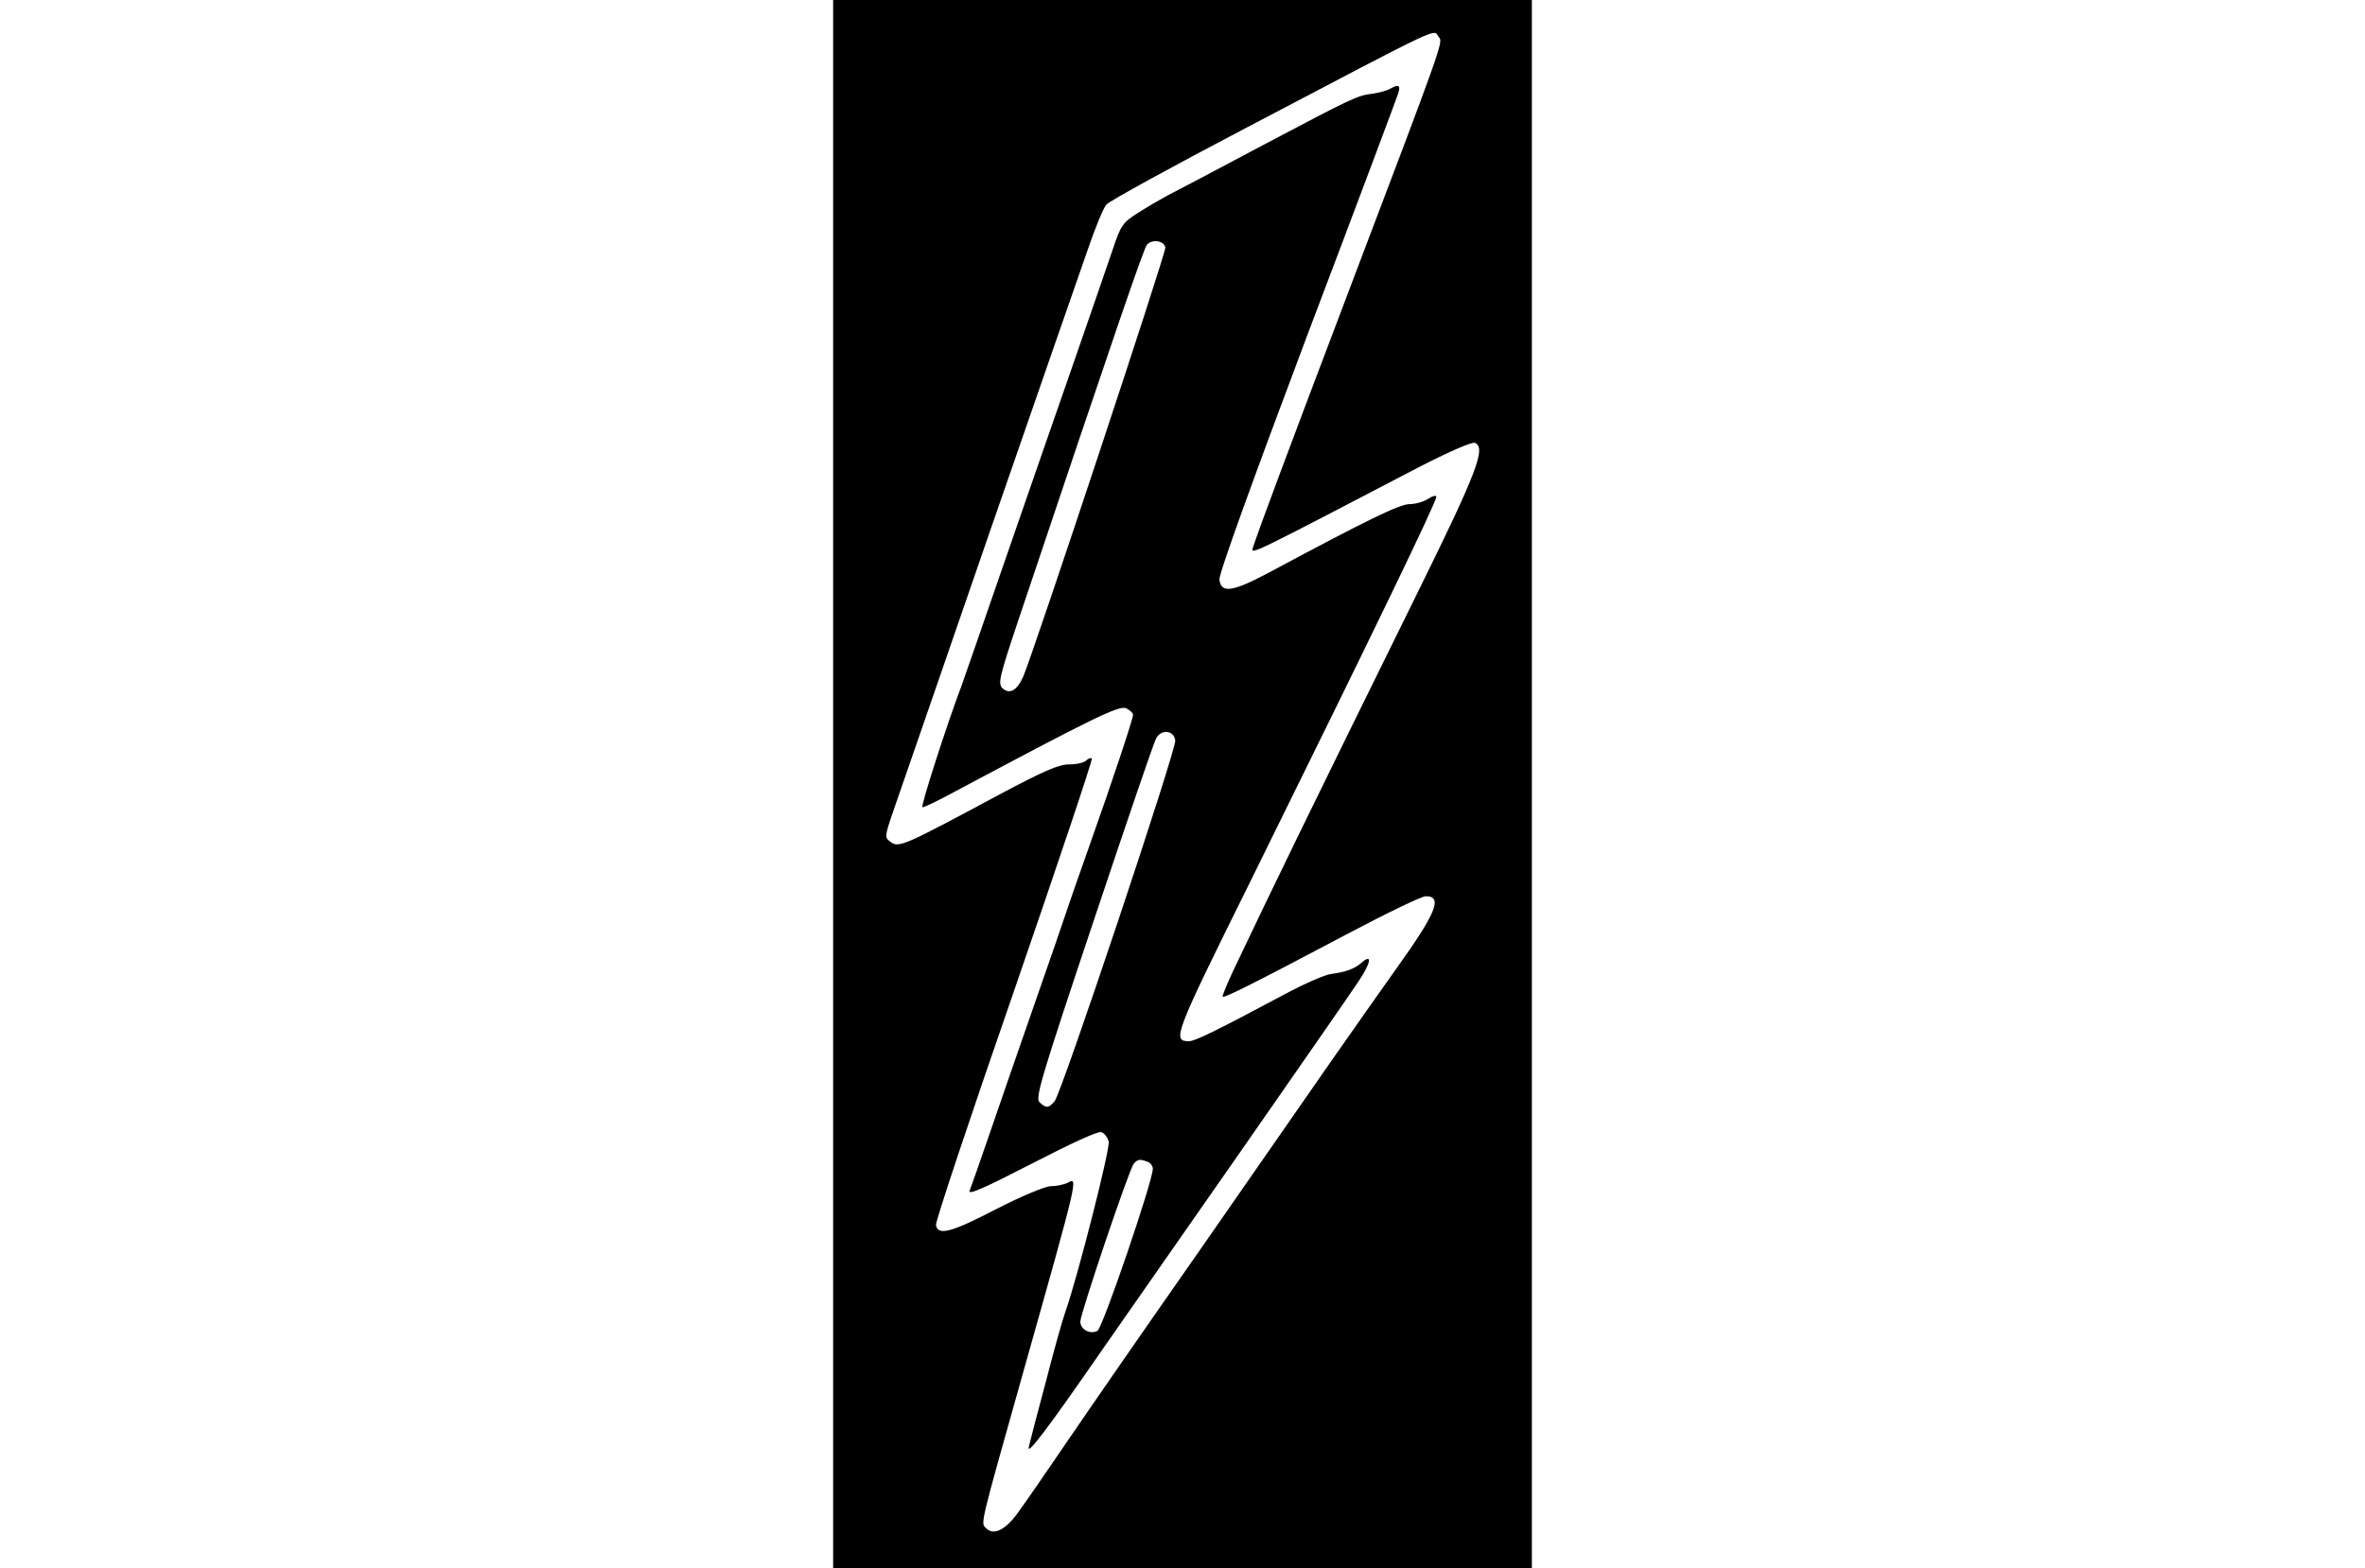 <?xml version="1.0" standalone="no"?>
<!DOCTYPE svg PUBLIC "-//W3C//DTD SVG 20010904//EN"
 "http://www.w3.org/TR/2001/REC-SVG-20010904/DTD/svg10.dtd">
<svg version="1.0" xmlns="http://www.w3.org/2000/svg"
 width="202pt" height="134pt" viewBox="0 0 212 476"
 preserveAspectRatio="xMidYMid meet">

<g transform="translate(0,476) scale(0.1,-0.1)"
fill="#000000" stroke="none">
<path d="M0 2380 l0 -2380 1060 0 1060 0 0 2380 0 2380 -1060 0 -1060 0 0
-2380z m1838 2267 c13 -15 15 -10 -278 -782 -193 -509 -270 -716 -287 -769 -6
-20 0 -17 500 244 95 49 164 79 174 76 35 -14 7 -88 -172 -451 -343 -696 -438
-892 -562 -1153 -19 -41 -33 -75 -31 -77 4 -5 101 44 379 191 119 63 225 114
237 114 53 0 32 -51 -93 -225 -39 -55 -128 -181 -197 -280 -69 -99 -250 -360
-403 -580 -154 -220 -331 -476 -395 -570 -63 -93 -131 -191 -150 -217 -38 -52
-73 -69 -96 -46 -17 16 -20 2 114 478 168 596 166 588 133 570 -11 -5 -33 -10
-50 -10 -17 0 -87 -29 -167 -70 -137 -71 -176 -81 -182 -48 -2 10 105 331 238
714 132 383 238 699 235 702 -3 3 -11 0 -17 -6 -7 -7 -30 -12 -53 -12 -31 0
-76 -20 -210 -91 -292 -157 -306 -163 -331 -144 -18 13 -18 16 8 92 15 43 144
416 286 828 143 413 279 805 303 873 23 68 49 131 58 141 9 11 201 116 426
234 617 324 563 298 583 274z"/>
<path d="M1689 4490 c-9 -5 -32 -11 -50 -14 -50 -6 -61 -12 -334 -156 -137
-73 -268 -142 -290 -153 -22 -12 -62 -35 -90 -53 -47 -30 -52 -37 -78 -115
-16 -46 -68 -199 -117 -339 -49 -140 -143 -412 -210 -605 -66 -192 -125 -361
-130 -375 -43 -113 -126 -370 -119 -370 5 0 37 15 71 33 452 241 527 278 548
267 11 -6 20 -14 20 -19 0 -13 -63 -202 -130 -391 -34 -96 -68 -193 -75 -215
-7 -22 -50 -146 -95 -275 -45 -129 -106 -305 -135 -390 -29 -85 -57 -164 -61
-174 -5 -14 46 9 188 82 120 62 202 100 212 96 9 -3 19 -16 22 -29 5 -21 -94
-410 -131 -515 -9 -25 -36 -121 -60 -215 -25 -93 -48 -181 -51 -195 -9 -33 55
51 227 300 75 107 271 389 436 625 165 237 317 456 338 488 38 57 41 84 8 55
-22 -19 -48 -28 -92 -34 -19 -2 -82 -30 -140 -61 -204 -109 -273 -143 -291
-143 -52 0 -47 15 184 481 382 774 566 1155 566 1171 0 6 -11 3 -25 -6 -13 -9
-39 -16 -56 -16 -30 0 -123 -45 -431 -210 -108 -57 -141 -61 -146 -19 -2 17
102 304 266 740 149 393 273 724 277 737 7 24 0 27 -26 12z m-681 -481 c3 -14
-396 -1218 -431 -1302 -19 -43 -42 -56 -64 -35 -13 14 -8 35 45 194 300 894
384 1139 394 1151 15 18 52 13 56 -8z m30 -1496 c4 -27 -345 -1071 -366 -1095
-18 -22 -26 -22 -46 -3 -13 13 5 74 164 549 98 293 183 543 190 555 15 29 54
25 58 -6z m-84 -1279 c9 -3 16 -13 16 -21 0 -37 -152 -483 -168 -492 -22 -12
-52 4 -52 28 0 24 148 462 162 479 12 14 19 15 42 6z"/>
</g>
</svg>
